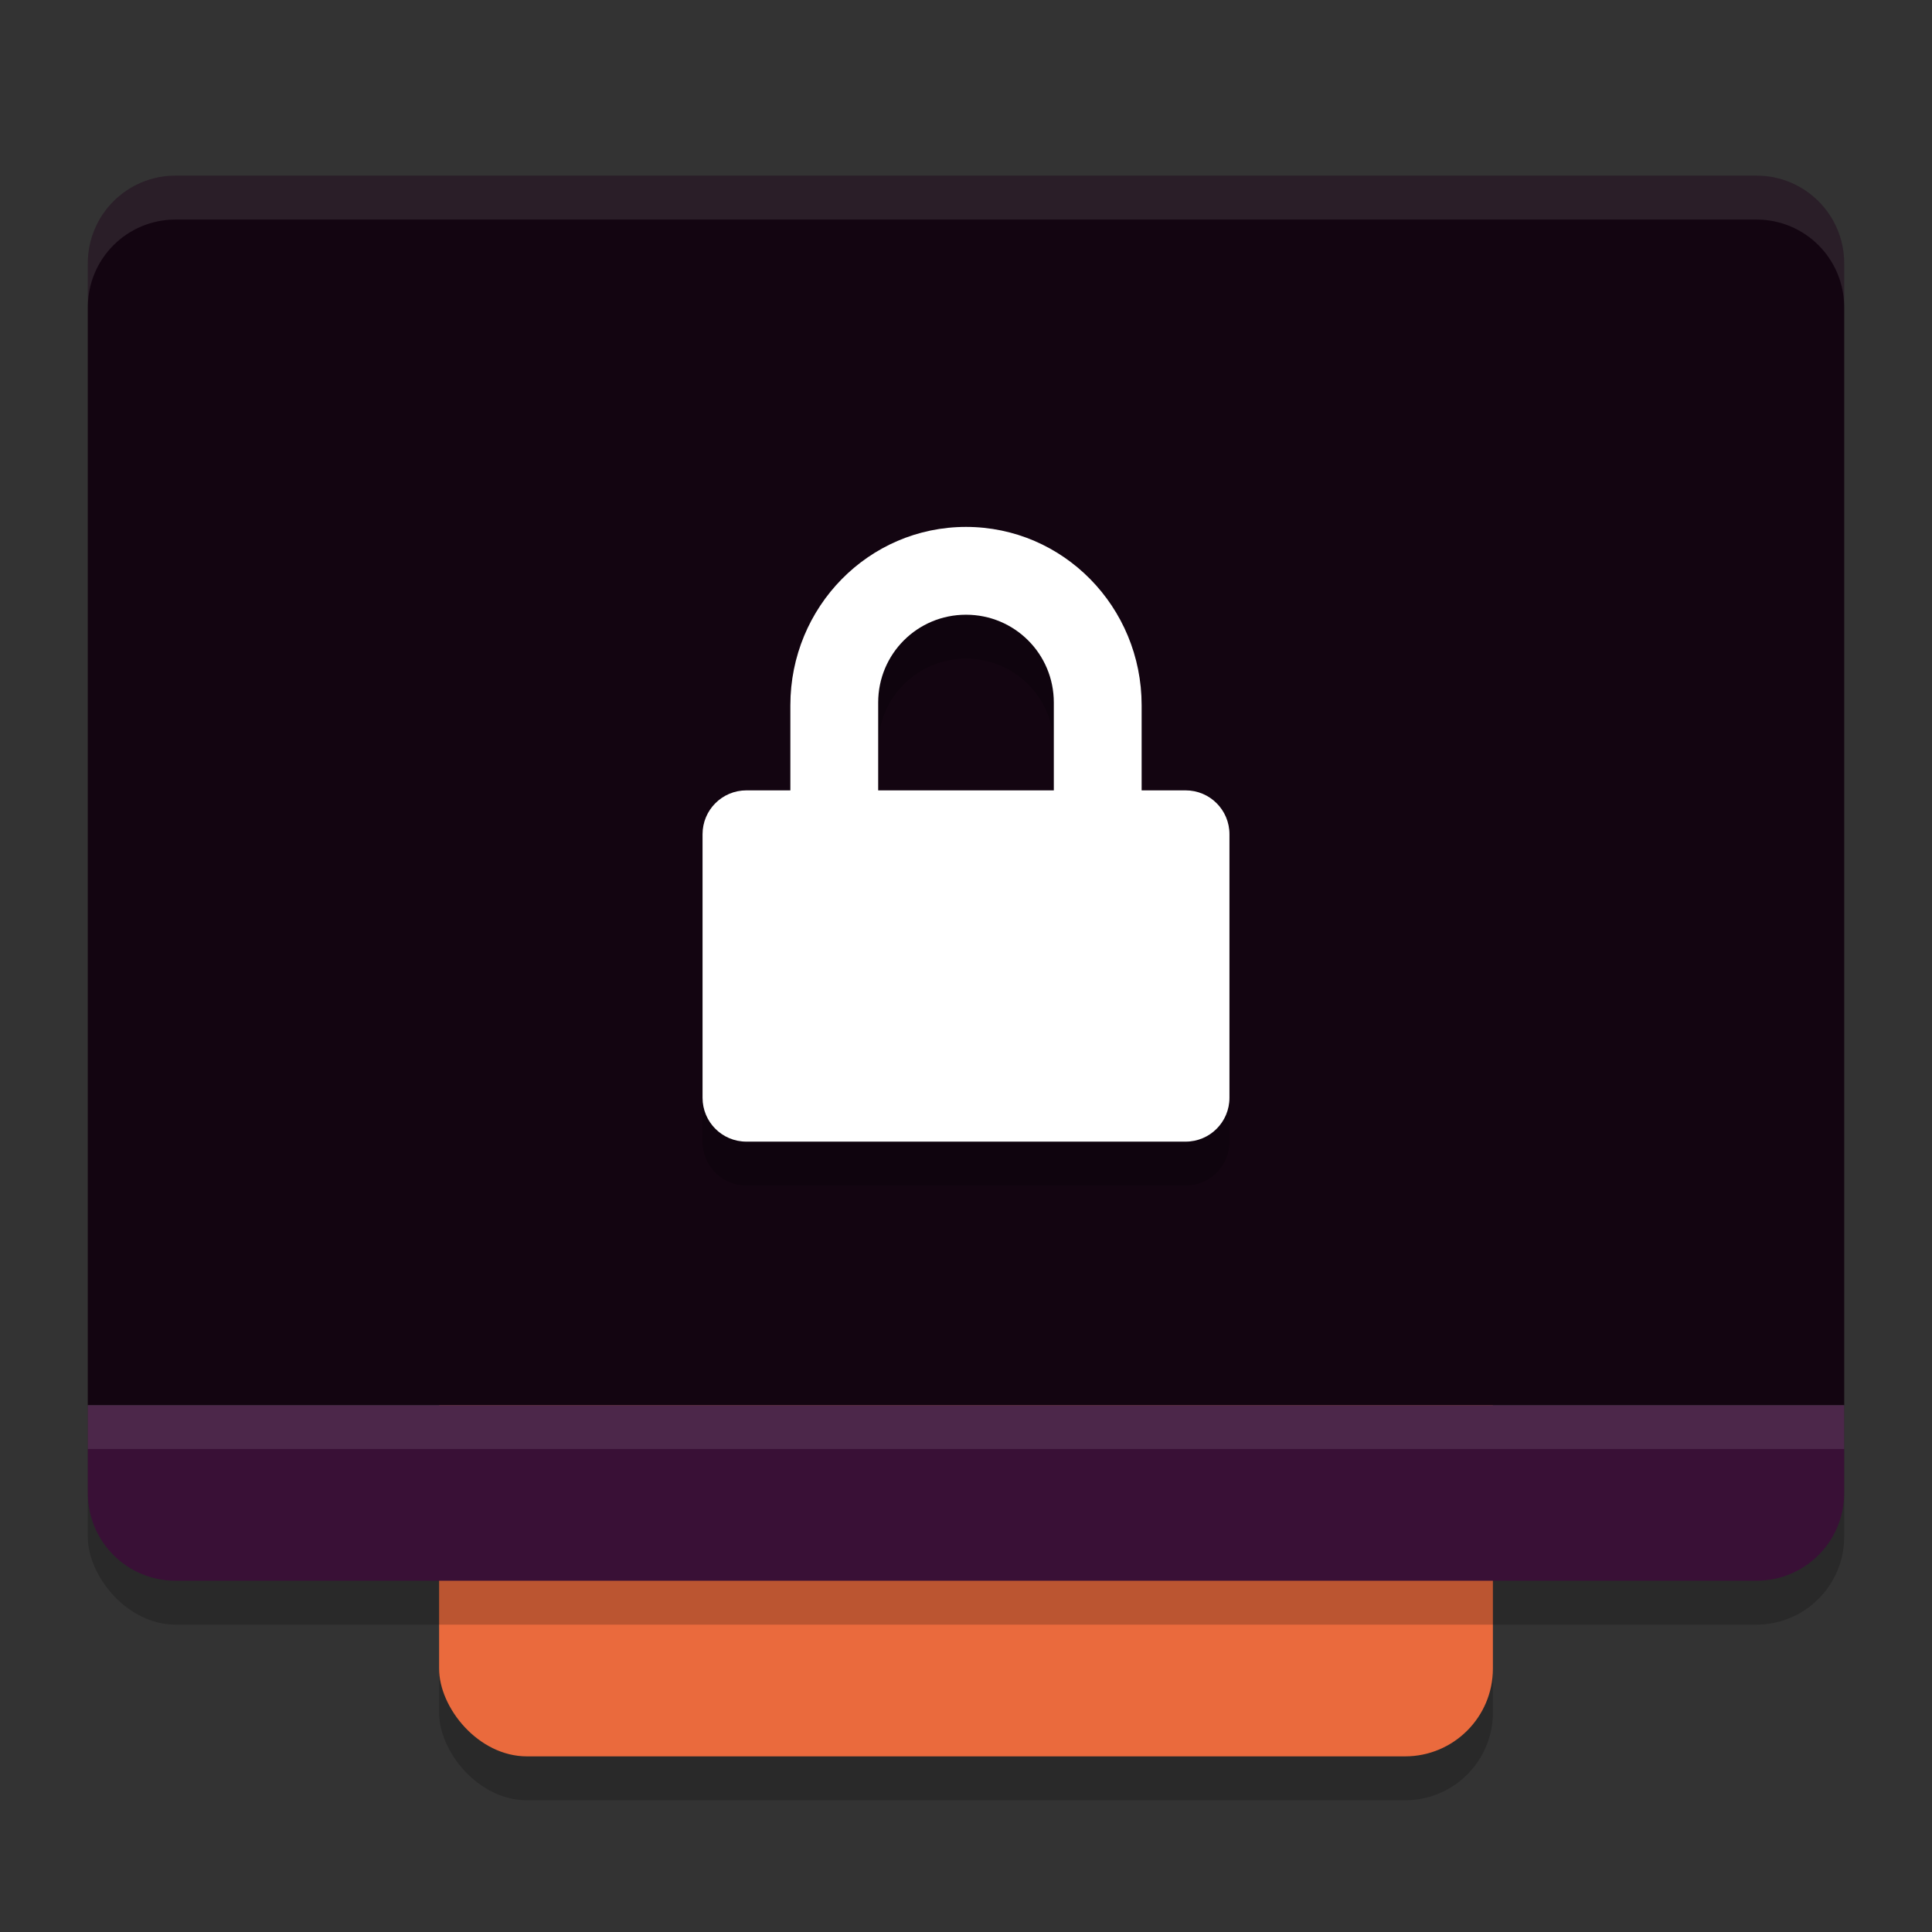 <svg xmlns="http://www.w3.org/2000/svg" width="22" height="22" version="1.1">
 <rect width="100%" height="100%" fill="#333333" stroke="none"/>
 <rect style="opacity:0.2" width="12" height="16" x="5" y="4.5" rx="1" ry="1"/>
 <rect style="fill:#ea6a3d" width="12" height="16" x="5" y="4" rx="1" ry="1"/>
 <rect style="opacity:0.2" width="20" height="16" x="1" y="2.5" rx="1" ry="1"/>
 <path style="fill:#391036" d="m 1,16 v 1 c 0,0.554 0.446,1 1,1 h 18 c 0.554,0 1,-0.446 1,-1 v -1 z"/>
 <path style="fill:#130511" d="M 2,2 C 1.446,2 1,2.446 1,3 V 16 H 21 V 3 C 21,2.446 20.554,2 20,2 Z"/>
 <rect style="opacity:0.1;fill:#ffffff" width="20" height=".5" x="1" y="16"/>
 <path style="opacity:0.1;fill:#ffffff" d="M 2,2 C 1.446,2 1,2.446 1,3 v 0.5 c 0,-0.554 0.446,-1 1,-1 h 18 c 0.554,0 1,0.446 1,1 V 3 C 21,2.446 20.554,2 20,2 Z"/>
 <path style="opacity:0.2" d="m 11,6.5 c -1.108,0 -2,0.911 -2,2.031 V 9.5 H 8.5 C 8.223,9.5 8,9.723 8,10 v 3 c 0,0.277 0.223,0.5 0.5,0.5 h 5 C 13.777,13.5 14,13.277 14,13 V 10 C 14,9.723 13.777,9.5 13.5,9.5 H 13 V 8.531 c 0,-1.12 -0.892,-2.031 -2,-2.031 z m 0,1 c 0.554,0 1,0.446 1,1 V 9.5 H 10 V 8.5 c 0,-0.554 0.446,-1 1,-1 z"/>
 <path style="fill:#ffffff" d="m 11,6 c -1.108,0 -2,0.911 -2,2.031 V 9 H 8.5 C 8.223,9 8,9.223 8,9.5 v 3 C 8,12.777 8.223,13 8.5,13 h 5 c 0.277,0 0.5,-0.223 0.5,-0.5 v -3 C 14,9.223 13.777,9 13.5,9 H 13 V 8.031 c 0,-1.12 -0.892,-2.031 -2,-2.031 z m 0,1 c 0.554,0 1,0.446 1,1 V 9 H 10 V 8 c 0,-0.554 0.446,-1 1,-1 z"/>
</svg>
